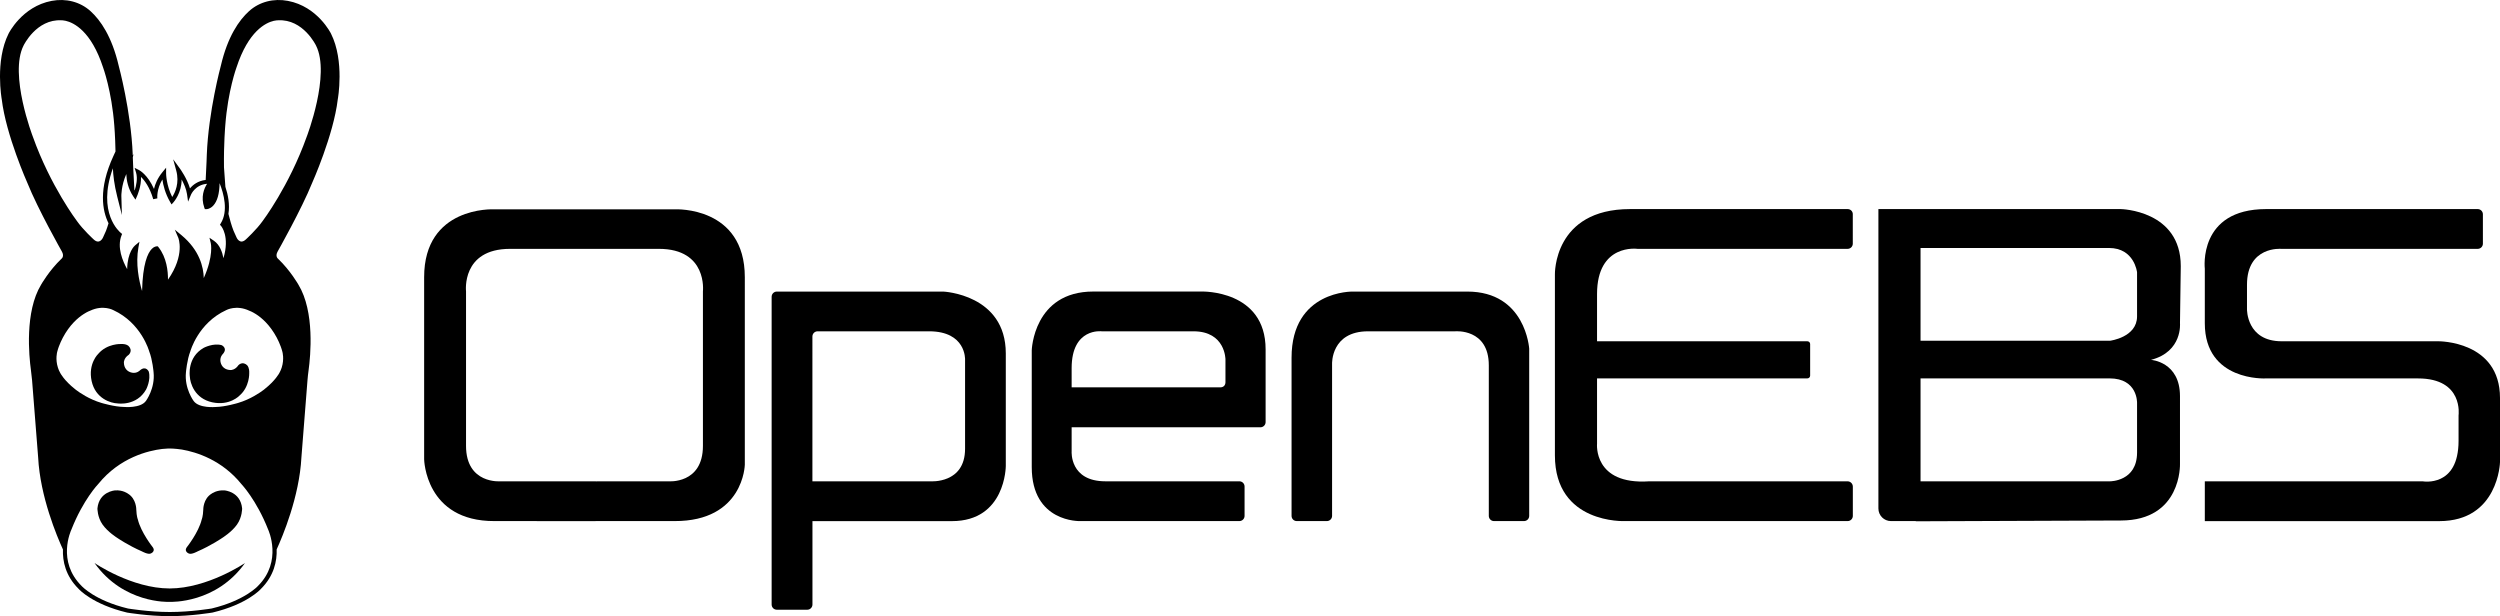 <?xml version="1.0" encoding="utf-8"?>
<!-- Generator: Adobe Illustrator 23.0.3, SVG Export Plug-In . SVG Version: 6.00 Build 0)  -->
<svg version="1.1" id="Layer_1" xmlns="http://www.w3.org/2000/svg" xmlns:xlink="http://www.w3.org/1999/xlink" x="0px" y="0px"
	 viewBox="0 0 60.216 14.843" style="enable-background:new 0 0 60.216 14.843;" xml:space="preserve">
<style type="text/css">
	.st0{fill:#001959;}
	.st1{fill:#0063FF;}
	.st2{enable-background:new    ;}
	.st3{fill:#9FB2DC;}
	.st4{fill:#8EA0C5;}
	.st5{fill:#636F89;}
	.st6{fill:#23232A;}
	.st7{fill:#FFFFFF;}
	.st8{fill:#14BBC4;}
	.st9{fill:#8AFFFF;}
	.st10{fill:#231F20;}
	.st11{fill:#1BE0E6;}
	.st12{fill:#262B3E;}
	.st13{fill:#F26D00;}
	.st14{fill:#744729;stroke:#FEFEFE;stroke-miterlimit:10;}
	.st15{fill:#2D1D0D;stroke:#FEFEFE;stroke-miterlimit:10;}
	.st16{fill:#060707;stroke:#FEFEFE;stroke-miterlimit:10;}
	.st17{fill:#FFFFFF;stroke:#FEFEFE;stroke-miterlimit:10;}
	.st18{fill:#4B3938;stroke:#FEFEFE;stroke-miterlimit:10;}
	.st19{fill:#C5875D;stroke:#FEFEFE;stroke-miterlimit:10;}
	.st20{fill:#663399;}
	.st21{fill:#F05A2B;}
	.st22{fill:#020202;}
	.st23{fill:#060707;}
	.st24{fill:#AF8070;}
	.st25{fill:#4B3938;}
	.st26{fill:#563A39;}
	.st27{opacity:0.27;fill:#F05A2B;enable-background:new    ;}
	.st28{fill:none;stroke:#262B3E;stroke-width:0.5;stroke-miterlimit:10;}
	.st29{fill:#6976F4;stroke:#6976F4;stroke-width:0.3;}
	.st30{fill:#6976F4;stroke:#6976F4;}
	.st31{fill:none;stroke:#FFFFFF;stroke-width:2;}
	.st32{fill:none;stroke:#6976F4;stroke-width:2;}
	.st33{fill:url(#Path_1_);}
	.st34{fill:#EFEDED;}
	.st35{fill:#6666FF;}
	.st36{clip-path:url(#Path_7_);}
	.st37{fill:#684FF1;}
	.st38{opacity:0.24;enable-background:new    ;}
	.st39{fill:#C48C62;}
	.st40{fill:#FEFEFE;}
	.st41{opacity:0.1;fill:#262B3E;}
	.st42{fill:#454745;}
	.st43{fill:#75451D;}
	.st44{fill:#684FF1;stroke:#21201F;stroke-width:0.75;}
	.st45{fill:#6466AD;}
	.st46{fill:#C5875D;}
	.st47{clip-path:url(#Path_8_);}
	.st48{fill:#6445FF;}
	.st49{fill:#744729;}
	.st50{fill:#7A5DFF;}
	.st51{fill:#F15A29;}
	.st52{fill:#348FC0;}
	.st53{fill:#51331A;}
	.st54{fill:#895F3D;}
	.st55{fill:#5333FF;}
	.st56{fill:#4C3520;}
	.st57{fill:#2D1D0D;}
	.st58{fill:#2B83FF;}
	.st59{fill:#212127;}
	.st60{fill:#579BFF;}
	.st61{fill:#626372;}
	.st62{fill:none;stroke:#F26D00;stroke-width:2;stroke-miterlimit:10;}
	.st63{opacity:0.4;fill:#F26D00;}
	.st64{fill:#744729;stroke:#FFFFFF;stroke-width:2;stroke-miterlimit:10;}
	.st65{fill:#C5875D;stroke:#FFFFFF;stroke-width:2;stroke-miterlimit:10;}
	.st66{fill:none;stroke:#5333FF;stroke-width:2;stroke-miterlimit:10;}
	.st67{fill:none;stroke:#262B3E;stroke-width:2;stroke-miterlimit:10;}
	.st68{fill:none;stroke:#FFFFFF;stroke-width:0.25;stroke-miterlimit:10;}
	.st69{fill:none;stroke:#262B3E;stroke-width:0.25;stroke-miterlimit:10;}
	.st70{stroke:#000000;}
	.st71{fill:#0063FF;stroke:#0063FF;stroke-miterlimit:10;}
	.st72{fill:#03A678;}
	.st73{fill:none;stroke:#000000;stroke-linecap:round;stroke-miterlimit:10;}
	.st74{fill:none;stroke:#23232A;stroke-width:1.3;stroke-linecap:round;stroke-miterlimit:10;}
	.st75{fill:none;stroke:#23232A;stroke-width:2;stroke-linecap:round;stroke-miterlimit:10;}
	.st76{fill:none;stroke:#FFFFFF;stroke-width:0.75;stroke-linecap:round;stroke-miterlimit:10;}
	.st77{fill:none;stroke:#FFFFFF;stroke-width:0.5;stroke-linecap:round;stroke-miterlimit:10;}
	.st78{fill:none;stroke:#23232A;stroke-width:0.5;stroke-linecap:round;stroke-miterlimit:10;}
	.st79{fill:#7D7E8D;}
	.st80{fill:#383842;}
	.st81{fill:#D1D2D9;}
	.st82{fill:url(#SVGID_1_);}
	.st83{fill:url(#SVGID_2_);}
	.st84{fill:url(#SVGID_3_);}
	.st85{fill:url(#SVGID_4_);}
	.st86{fill:url(#SVGID_5_);}
	.st87{fill:url(#SVGID_6_);}
	.st88{fill:url(#SVGID_7_);}
	.st89{fill:url(#SVGID_8_);}
	.st90{fill:url(#SVGID_9_);}
	.st91{fill:url(#SVGID_10_);}
	.st92{fill:url(#SVGID_11_);}
	.st93{fill:url(#SVGID_12_);}
	.st94{fill:url(#SVGID_13_);}
	.st95{fill:url(#SVGID_14_);}
	.st96{fill:url(#SVGID_15_);}
	.st97{fill:url(#SVGID_16_);}
	.st98{fill:url(#SVGID_17_);}
	.st99{fill:url(#SVGID_18_);}
	.st100{fill:url(#SVGID_19_);}
	.st101{fill:url(#SVGID_20_);}
	.st102{fill:url(#SVGID_21_);}
	.st103{fill:url(#SVGID_22_);}
	.st104{fill:url(#SVGID_23_);}
	.st105{fill:url(#SVGID_24_);}
	.st106{fill:url(#SVGID_25_);}
	.st107{fill:url(#SVGID_26_);}
	.st108{fill:url(#SVGID_27_);}
	.st109{fill:url(#SVGID_28_);}
	.st110{fill:url(#SVGID_29_);}
	.st111{fill:url(#SVGID_30_);}
	.st112{fill:url(#SVGID_31_);}
	.st113{fill:url(#SVGID_32_);}
	.st114{fill:url(#SVGID_33_);}
	.st115{fill:url(#SVGID_34_);}
	.st116{fill:url(#SVGID_35_);}
	.st117{fill:url(#SVGID_36_);}
	.st118{fill:url(#SVGID_37_);}
	.st119{stroke:#000000;stroke-miterlimit:10;}
	.st120{fill:#1BE0E6;stroke:#1BE0E6;stroke-width:0.5;stroke-miterlimit:10;}
	.st121{fill:#1BE0E6;stroke:#FFFFFF;stroke-linecap:round;stroke-linejoin:round;stroke-miterlimit:10;}
	.st122{fill:#1BE0E6;stroke:#23232A;stroke-linecap:round;stroke-linejoin:round;stroke-miterlimit:10;}
	.st123{fill:none;stroke:#23232A;stroke-width:2;stroke-miterlimit:10;}
	.st124{fill:none;stroke:#23232A;stroke-width:4;stroke-miterlimit:10;}
	.st125{fill:none;stroke:#FFFFFF;stroke-width:2;stroke-linecap:round;stroke-miterlimit:10;}
	.st126{fill:none;stroke:#FFFFFF;stroke-width:2;stroke-miterlimit:10;}
	.st127{fill:#FFFFFF;stroke:#FFFFFF;stroke-width:0.3;stroke-miterlimit:10;}
	.st128{fill:#23232A;stroke:#23232A;stroke-width:0.4;stroke-miterlimit:10;}
	.st129{fill:none;stroke:#FFFFFF;stroke-miterlimit:10;}
	.st130{fill:none;stroke:#23232A;stroke-miterlimit:10;}
	.st131{fill:none;stroke:#FFFFFF;stroke-width:0.75;stroke-miterlimit:10;}
	.st132{fill:none;stroke:#000000;stroke-width:0.05;stroke-miterlimit:10;}
	.st133{fill:none;stroke:#000000;stroke-width:3;stroke-miterlimit:10;}
	.st134{fill:none;stroke:#606060;stroke-width:3;stroke-miterlimit:10;}
	.st135{fill:none;stroke:#000000;stroke-miterlimit:10;}
	.st136{fill:#606060;}
	.st137{fill:#382F32;}
	.st138{fill:#544C4F;}
	.st139{fill:none;stroke:#000000;stroke-width:4;stroke-linecap:round;stroke-linejoin:round;stroke-miterlimit:10;}
	.st140{fill:none;stroke:#000000;stroke-width:3;stroke-linecap:round;stroke-linejoin:round;stroke-miterlimit:10;}
	.st141{fill:#BDBDBD;}
	.st142{fill:#6E6E6E;}
	.st143{fill:#4D4E5A;}
	.st144{fill:#B5B5C0;}
	.st145{fill:#E3147C;}
	.st146{fill:none;stroke:#E3147C;}
	.st147{fill:#001959;stroke:#001959;stroke-width:0.25;}
	.st148{fill:#23232A;stroke:#03A678;}
	.st149{fill-rule:evenodd;clip-rule:evenodd;fill:#23232A;}
	.st150{fill:#00ABFF;}
	.st151{fill:#003E31;}
	.st152{fill:#2EC396;}
	.st153{fill:#FFFFFF;stroke:#231F20;stroke-miterlimit:10;}
	.st154{fill:none;stroke:#FFFFFF;stroke-width:0.5;stroke-linecap:round;stroke-linejoin:round;stroke-miterlimit:10;}
	.st155{fill:none;stroke:#FFFFFF;stroke-width:4;stroke-miterlimit:10;}
	.st156{fill:#005183;}
	.st157{fill:none;stroke:#001959;stroke-miterlimit:10;}
</style>
<g>
	<g>
		<path d="M2.833,9.717c0,0,0.457,0.072,0.687-0.337c0,0,0.12-0.227,0.063-0.43
			c0,0-0.067-0.15-0.208-0.033c0,0-0.072,0.083-0.194,0.06
			c-0.118-0.022-0.197-0.113-0.197-0.249c0,0-0.001-0.104,0.115-0.181
			c0,0,0.114-0.101-0.007-0.217c0,0-0.051-0.051-0.181-0.044
			c0,0-0.329-0.014-0.543,0.235c0,0-0.252,0.235-0.161,0.657
			C2.299,9.601,2.668,9.712,2.833,9.717z"/>
		<path d="M2.826,12.957c0,0,0.263,0.181,0.595,0.325c0,0,0.143,0.079,0.206,0.051
			c0,0,0.072-0.022,0.077-0.089c0,0-0.002-0.035-0.025-0.064
			c0,0-0.284-0.355-0.359-0.669c0,0-0.031-0.07-0.037-0.235
			c0,0,0.005-0.261-0.202-0.386c0,0-0.122-0.093-0.31-0.078
			c0,0-0.384,0.026-0.424,0.433c0,0-0.004,0.208,0.123,0.389
			C2.596,12.815,2.826,12.957,2.826,12.957z"/>
		<path d="M6.003,8.986c0.006-0.13-0.044-0.181-0.044-0.181
			C5.842,8.684,5.741,8.798,5.741,8.798C5.664,8.914,5.56,8.913,5.56,8.913
			c-0.136,0-0.227-0.079-0.249-0.197C5.289,8.593,5.372,8.522,5.372,8.522
			c0.117-0.14-0.033-0.208-0.033-0.208c-0.203-0.057-0.43,0.063-0.43,0.063
			C4.5,8.607,4.572,9.064,4.572,9.064C4.578,9.229,4.688,9.598,5.111,9.69
			c0.423,0.091,0.657-0.161,0.657-0.161C6.017,9.315,6.003,8.986,6.003,8.986z"/>
		<path d="M4.551,13.333c0.063,0.029,0.206-0.051,0.206-0.051
			c0.332-0.144,0.595-0.325,0.595-0.325s0.231-0.143,0.357-0.323
			c0.127-0.18,0.123-0.389,0.123-0.389c-0.04-0.407-0.424-0.433-0.424-0.433
			C5.22,11.798,5.098,11.89,5.098,11.89c-0.208,0.125-0.202,0.386-0.202,0.386
			c-0.006,0.165-0.037,0.235-0.037,0.235c-0.075,0.314-0.359,0.669-0.359,0.669
			c-0.023,0.029-0.025,0.064-0.025,0.064C4.479,13.31,4.551,13.333,4.551,13.333z"
			/>
		<path d="M2.277,13.561c0.693,0.978,1.776,0.938,1.809,0.936
			c0.033,0.001,1.122,0.042,1.815-0.936c0,0-0.899,0.612-1.815,0.613
			C3.17,14.173,2.277,13.561,2.277,13.561z"/>
		<path d="M7.973,0.811c0,0-0.319-0.654-1.039-0.79
			C6.595-0.043,6.251,0.039,5.996,0.271C5.758,0.487,5.483,0.879,5.319,1.585
			c0,0-0.298,1.097-0.338,2.143c0,0-0.007,0.241-0.027,0.606
			c-0.188,0.022-0.311,0.121-0.378,0.204C4.505,4.299,4.343,4.073,4.335,4.062
			L4.171,3.837l0.073,0.268C4.328,4.409,4.216,4.641,4.148,4.745
			C4.003,4.457,4.001,4.184,4.001,4.181l0-0.142L3.911,4.149
			C3.793,4.293,3.736,4.436,3.709,4.551C3.556,4.204,3.358,4.101,3.348,4.096
			L3.242,4.042l0.035,0.114c0.044,0.144,0.002,0.323-0.033,0.431
			C3.241,4.582,3.24,4.577,3.237,4.573c-0.023-0.376-0.034-0.665-0.038-0.784
			l0.017-0.077L3.198,3.74C3.197,3.734,3.197,3.727,3.197,3.727
			c-0.04-1.046-0.338-2.143-0.338-2.143C2.695,0.879,2.421,0.487,2.183,0.271
			C1.928,0.039,1.584-0.043,1.245,0.021C0.525,0.157,0.206,0.811,0.206,0.811
			c-0.331,0.66-0.164,1.58-0.164,1.58c0.103,0.865,0.618,2.016,0.618,2.016
			c0.252,0.63,0.829,1.648,0.829,1.648C1.558,6.177,1.481,6.232,1.481,6.232
			C1.181,6.518,0.99,6.857,0.99,6.857c-0.397,0.652-0.291,1.72-0.245,2.058
			c0.011,0.079,0.02,0.159,0.027,0.238l0.147,1.865
			c0.048,0.944,0.455,1.907,0.597,2.216c-0.01,0.282,0.061,0.635,0.374,0.946
			c0.013,0.015,0.334,0.374,1.172,0.575c0.005,0.001,0.51,0.086,1.027,0.086
			c0.517,0,1.022-0.086,1.031-0.087c0.835-0.2,1.156-0.559,1.167-0.572
			c0.314-0.313,0.386-0.667,0.377-0.949c0.142-0.31,0.548-1.273,0.596-2.216
			l0.147-1.865C7.413,9.074,7.422,8.994,7.433,8.915
			c0.046-0.338,0.152-1.406-0.245-2.058c0,0-0.191-0.339-0.491-0.625
			c0,0-0.077-0.055-0.008-0.177c0,0,0.576-1.018,0.829-1.648
			c0,0,0.516-1.151,0.618-2.016C8.137,2.391,8.304,1.471,7.973,0.811z
			 M3.3,4.725c0.005-0.011,0.107-0.239,0.096-0.464
			c0.085,0.083,0.21,0.246,0.295,0.537l0.099-0.02
			C3.789,4.775,3.767,4.562,3.911,4.323C3.93,4.454,3.977,4.658,4.097,4.864
			L4.132,4.924l0.046-0.051c0.01-0.011,0.196-0.222,0.197-0.55
			c0.055,0.103,0.112,0.232,0.129,0.351l0.026,0.183l0.071-0.17
			c0.001-0.003,0.104-0.24,0.387-0.26c-0.07,0.108-0.159,0.314-0.066,0.578
			L4.935,5.038l0.035,0c0,0,0,0,0.001,0c0.011,0,0.089-0.003,0.165-0.085
			c0.098-0.105,0.149-0.287,0.153-0.542C5.39,4.665,5.503,5.082,5.317,5.381
			L5.298,5.413l0.025,0.028C5.333,5.452,5.538,5.697,5.382,6.219
			C5.355,6.074,5.294,5.897,5.155,5.801L5.045,5.726l0.032,0.13
			c0.001,0.003,0.072,0.307-0.169,0.841C4.902,6.435,4.808,6.029,4.374,5.667
			L4.211,5.532l0.083,0.194c0.002,0.004,0.169,0.412-0.248,1.01
			c0.002-0.2-0.03-0.533-0.23-0.784L3.801,5.933l-0.024-0
			C3.764,5.936,3.717,5.934,3.657,5.994C3.555,6.097,3.438,6.357,3.422,7.01
			C3.346,6.755,3.263,6.354,3.334,5.96l0.025-0.137L3.252,5.912
			c-0.009,0.007-0.183,0.158-0.189,0.571c-0.108-0.192-0.25-0.527-0.136-0.813
			L2.941,5.635L2.912,5.611C2.886,5.591,2.329,5.133,2.719,4.054
			c0.007,0.164,0.032,0.395,0.104,0.679l0.113,0.446l-0.013-0.459
			c0-0.003-0.005-0.247,0.119-0.528c0.005,0.151,0.042,0.352,0.17,0.542
			l0.051,0.075L3.3,4.725z M0.791,3.292c0,0-0.577-1.497-0.224-2.194
			c0,0,0.307-0.644,0.916-0.609c0,0,0.039-0.002,0.102,0.013
			c0.192,0.045,0.611,0.244,0.898,1.123c0,0,0.207,0.561,0.27,1.398
			c0,0,0.022,0.255,0.029,0.625L2.731,3.759C2.364,4.556,2.466,5.079,2.614,5.378
			C2.595,5.442,2.574,5.506,2.553,5.56L2.483,5.716c0,0-0.078,0.193-0.229,0.049
			c0,0-0.256-0.234-0.4-0.44C1.854,5.325,1.218,4.489,0.791,3.292z
			 M1.395,8.855c-0.067-0.208-0.017-0.38-0.017-0.38
			c0.042-0.171,0.135-0.341,0.135-0.341C1.677,7.824,1.878,7.653,2.014,7.566
			C2.108,7.505,2.171,7.484,2.171,7.484C2.485,7.335,2.728,7.469,2.728,7.469
			c0.68,0.312,0.865,0.992,0.865,0.992c0.082,0.206,0.106,0.505,0.106,0.505
			c0.041,0.391-0.185,0.692-0.185,0.692C3.384,9.839,2.989,9.802,2.989,9.802
			C2.754,9.799,2.447,9.706,2.447,9.706C2.145,9.618,1.908,9.45,1.833,9.393
			C1.817,9.381,1.808,9.373,1.808,9.373c-0.265-0.208-0.356-0.388-0.356-0.388
			C1.427,8.941,1.408,8.897,1.395,8.855z M6.213,14.114
			c-0.003,0.003-0.316,0.35-1.113,0.542c-0.005,0.001-0.501,0.085-1.01,0.085
			c-0.509,0-1.005-0.084-1.007-0.084c-0.8-0.192-1.114-0.539-1.119-0.545
			c-0.595-0.593-0.259-1.325-0.243-1.359c0.282-0.716,0.641-1.091,0.648-1.098
			c0.519-0.64,1.209-0.801,1.535-0.841c0.114-0.012,0.185-0.011,0.186-0.011
			c0,0,0.115-0.001,0.291,0.025c0.353,0.061,0.962,0.251,1.433,0.831
			c0.003,0.004,0.362,0.379,0.644,1.094l0.001,0.003
			C6.463,12.764,6.811,13.518,6.213,14.114z M6.667,8.134
			c0,0,0.093,0.17,0.135,0.341c0,0,0.05,0.171-0.017,0.38
			c-0.014,0.042-0.032,0.086-0.057,0.13c0,0-0.092,0.18-0.356,0.388
			c0,0-0.009,0.007-0.025,0.02C6.271,9.45,6.034,9.618,5.732,9.706
			c0,0-0.307,0.094-0.542,0.097c0,0-0.395,0.037-0.526-0.145
			c0,0-0.226-0.301-0.185-0.692c0,0,0.025-0.299,0.106-0.505
			c0,0,0.185-0.68,0.865-0.992c0,0,0.243-0.134,0.557,0.016
			c0,0,0.063,0.021,0.157,0.081C6.301,7.653,6.502,7.824,6.667,8.134z M7.388,3.292
			C6.961,4.489,6.325,5.325,6.325,5.325C6.18,5.531,5.924,5.765,5.924,5.765
			C5.774,5.908,5.696,5.716,5.696,5.716L5.626,5.56
			c-0.049-0.121-0.095-0.294-0.124-0.408c0.037-0.227-0.01-0.463-0.073-0.652
			C5.41,4.25,5.395,4.03,5.395,4.03C5.387,3.465,5.426,3.023,5.426,3.023
			c0.063-0.838,0.27-1.398,0.27-1.398c0.287-0.879,0.706-1.078,0.898-1.123
			c0.064-0.015,0.102-0.013,0.102-0.013c0.609-0.036,0.916,0.609,0.916,0.609
			C7.965,1.796,7.388,3.292,7.388,3.292z"/>
	</g>
	<g>
		<path d="M16.271,5.042H13.905h-0.007h-2.014c0,0-1.67-0.076-1.668,1.637v4.384
			c0,0,0.025,1.494,1.695,1.488l2.435,0.001l0-0.001h1.899
			c1.669,0.006,1.695-1.357,1.695-1.357V6.679
			C17.941,4.967,16.271,5.042,16.271,5.042z M16.931,7.018v3.721
			c0,0.93-0.835,0.854-0.835,0.854h-1.716c-0.006,0-0.011,0.002-0.016,0.003
			c-0.006-0.001-0.013-0.003-0.018-0.003h-2.286c0,0-0.835,0.076-0.835-0.854V7.018
			c0,0-0.117-1.024,1.06-1.024h1.613h0.007h1.966
			C17.048,5.994,16.931,7.018,16.931,7.018z"/>
		<path d="M22.72,7.023h-4.009c-0.069,0-0.125,0.056-0.125,0.125v7.413
			c0,0.069,0.056,0.125,0.125,0.125h0.733c0.069,0,0.125-0.056,0.125-0.125v-2.009
			h3.36c1.296,0,1.297-1.328,1.297-1.328s0-1.287,0-2.712
			C24.225,7.088,22.72,7.023,22.72,7.023z M23.245,10.81
			c0,0.845-0.827,0.783-0.827,0.783h-1.676h-1.174V8.105
			c0-0.069,0.056-0.125,0.125-0.125h2.685c0.894,0,0.867,0.679,0.867,0.679
			S23.245,9.887,23.245,10.81z"/>
		<path d="M28.951,7.022h-2.618c-1.441,0-1.482,1.415-1.482,1.415v2.814
			c0,1.339,1.163,1.3,1.163,1.3h3.838c0.069,0,0.125-0.056,0.125-0.125v-0.708
			c0-0.069-0.056-0.125-0.125-0.125H26.625c-0.862,0-0.813-0.717-0.813-0.717
			v-0.584h4.547c0.069,0,0.125-0.056,0.125-0.125v-1.752
			C30.484,6.981,28.951,7.022,28.951,7.022z M29.517,9.205
			c0,0.069-0.041,0.125-0.125,0.125h-3.58V8.867c0-0.979,0.724-0.887,0.724-0.887
			h2.21c0.774,0,0.771,0.679,0.771,0.679V9.205z"/>
		<path d="M35.342,7.023h-2.759c0,0-1.474-0.032-1.474,1.593v3.81
			c0,0.069,0.056,0.125,0.125,0.125h0.726c0.069,0,0.125-0.056,0.125-0.125V8.762
			c0,0-0.029-0.782,0.868-0.782h2.099c0,0,0.808-0.073,0.808,0.819v3.627
			c0,0.069,0.056,0.125,0.125,0.125h0.723c0.069,0,0.125-0.056,0.125-0.125V8.397
			C36.832,8.397,36.75,7.023,35.342,7.023z"/>
		<path d="M44.504,5.036h-5.241c-1.851,0-1.811,1.575-1.811,1.575s0,2.696,0,4.357
			c0,1.661,1.687,1.583,1.687,1.583h5.364c0.069,0,0.125-0.056,0.125-0.125v-0.705
			c0-0.07-0.057-0.128-0.128-0.128h-4.773c-1.36,0.092-1.26-0.909-1.26-0.909
			V9.114h5.066c0.037,0,0.067-0.03,0.067-0.067V8.287
			c0-0.037-0.03-0.067-0.067-0.067h-5.066V7.083c0-1.227,0.975-1.089,0.975-1.089
			h5.06c0.069,0,0.125-0.056,0.125-0.125V5.16
			C44.629,5.092,44.573,5.036,44.504,5.036z"/>
		<path d="M58.73,8.22h-3.774c-0.847,0-0.834-0.771-0.834-0.771V6.857
			c0-0.934,0.822-0.863,0.822-0.863h4.735c0.069,0,0.125-0.056,0.125-0.125V5.161
			c0-0.069-0.056-0.125-0.125-0.125h-5.095c-1.649,0-1.478,1.438-1.478,1.438
			v1.312c0,1.407,1.466,1.329,1.466,1.329h3.67c1.103,0,0.976,0.89,0.976,0.89
			v0.615c0,1.126-0.859,0.974-0.859,0.974H53.106v0.958h5.647
			c1.428,0,1.463-1.421,1.463-1.421V9.586C60.216,8.204,58.73,8.22,58.73,8.22
			z"/>
		<path d="M51.084,5.036h-4.825h-1.015v7.212c0,0.168,0.136,0.303,0.303,0.303h0.597
			v0.005l4.94-0.019c1.471,0,1.424-1.362,1.424-1.362V9.541
			c0-0.831-0.699-0.873-0.699-0.873c0.766-0.198,0.699-0.883,0.699-0.883
			l0.019-1.375C52.527,5.062,51.084,5.036,51.084,5.036z M51.474,10.902
			c0,0.695-0.649,0.691-0.649,0.691h-4.566V9.114h4.553
			c0.681,0,0.662,0.59,0.662,0.59V10.902z M51.474,7.621
			c0,0.504-0.649,0.586-0.649,0.586h-4.566V5.973h4.539
			c0.613,0,0.676,0.586,0.676,0.586V7.621z"/>
	</g>
</g>
</svg>
